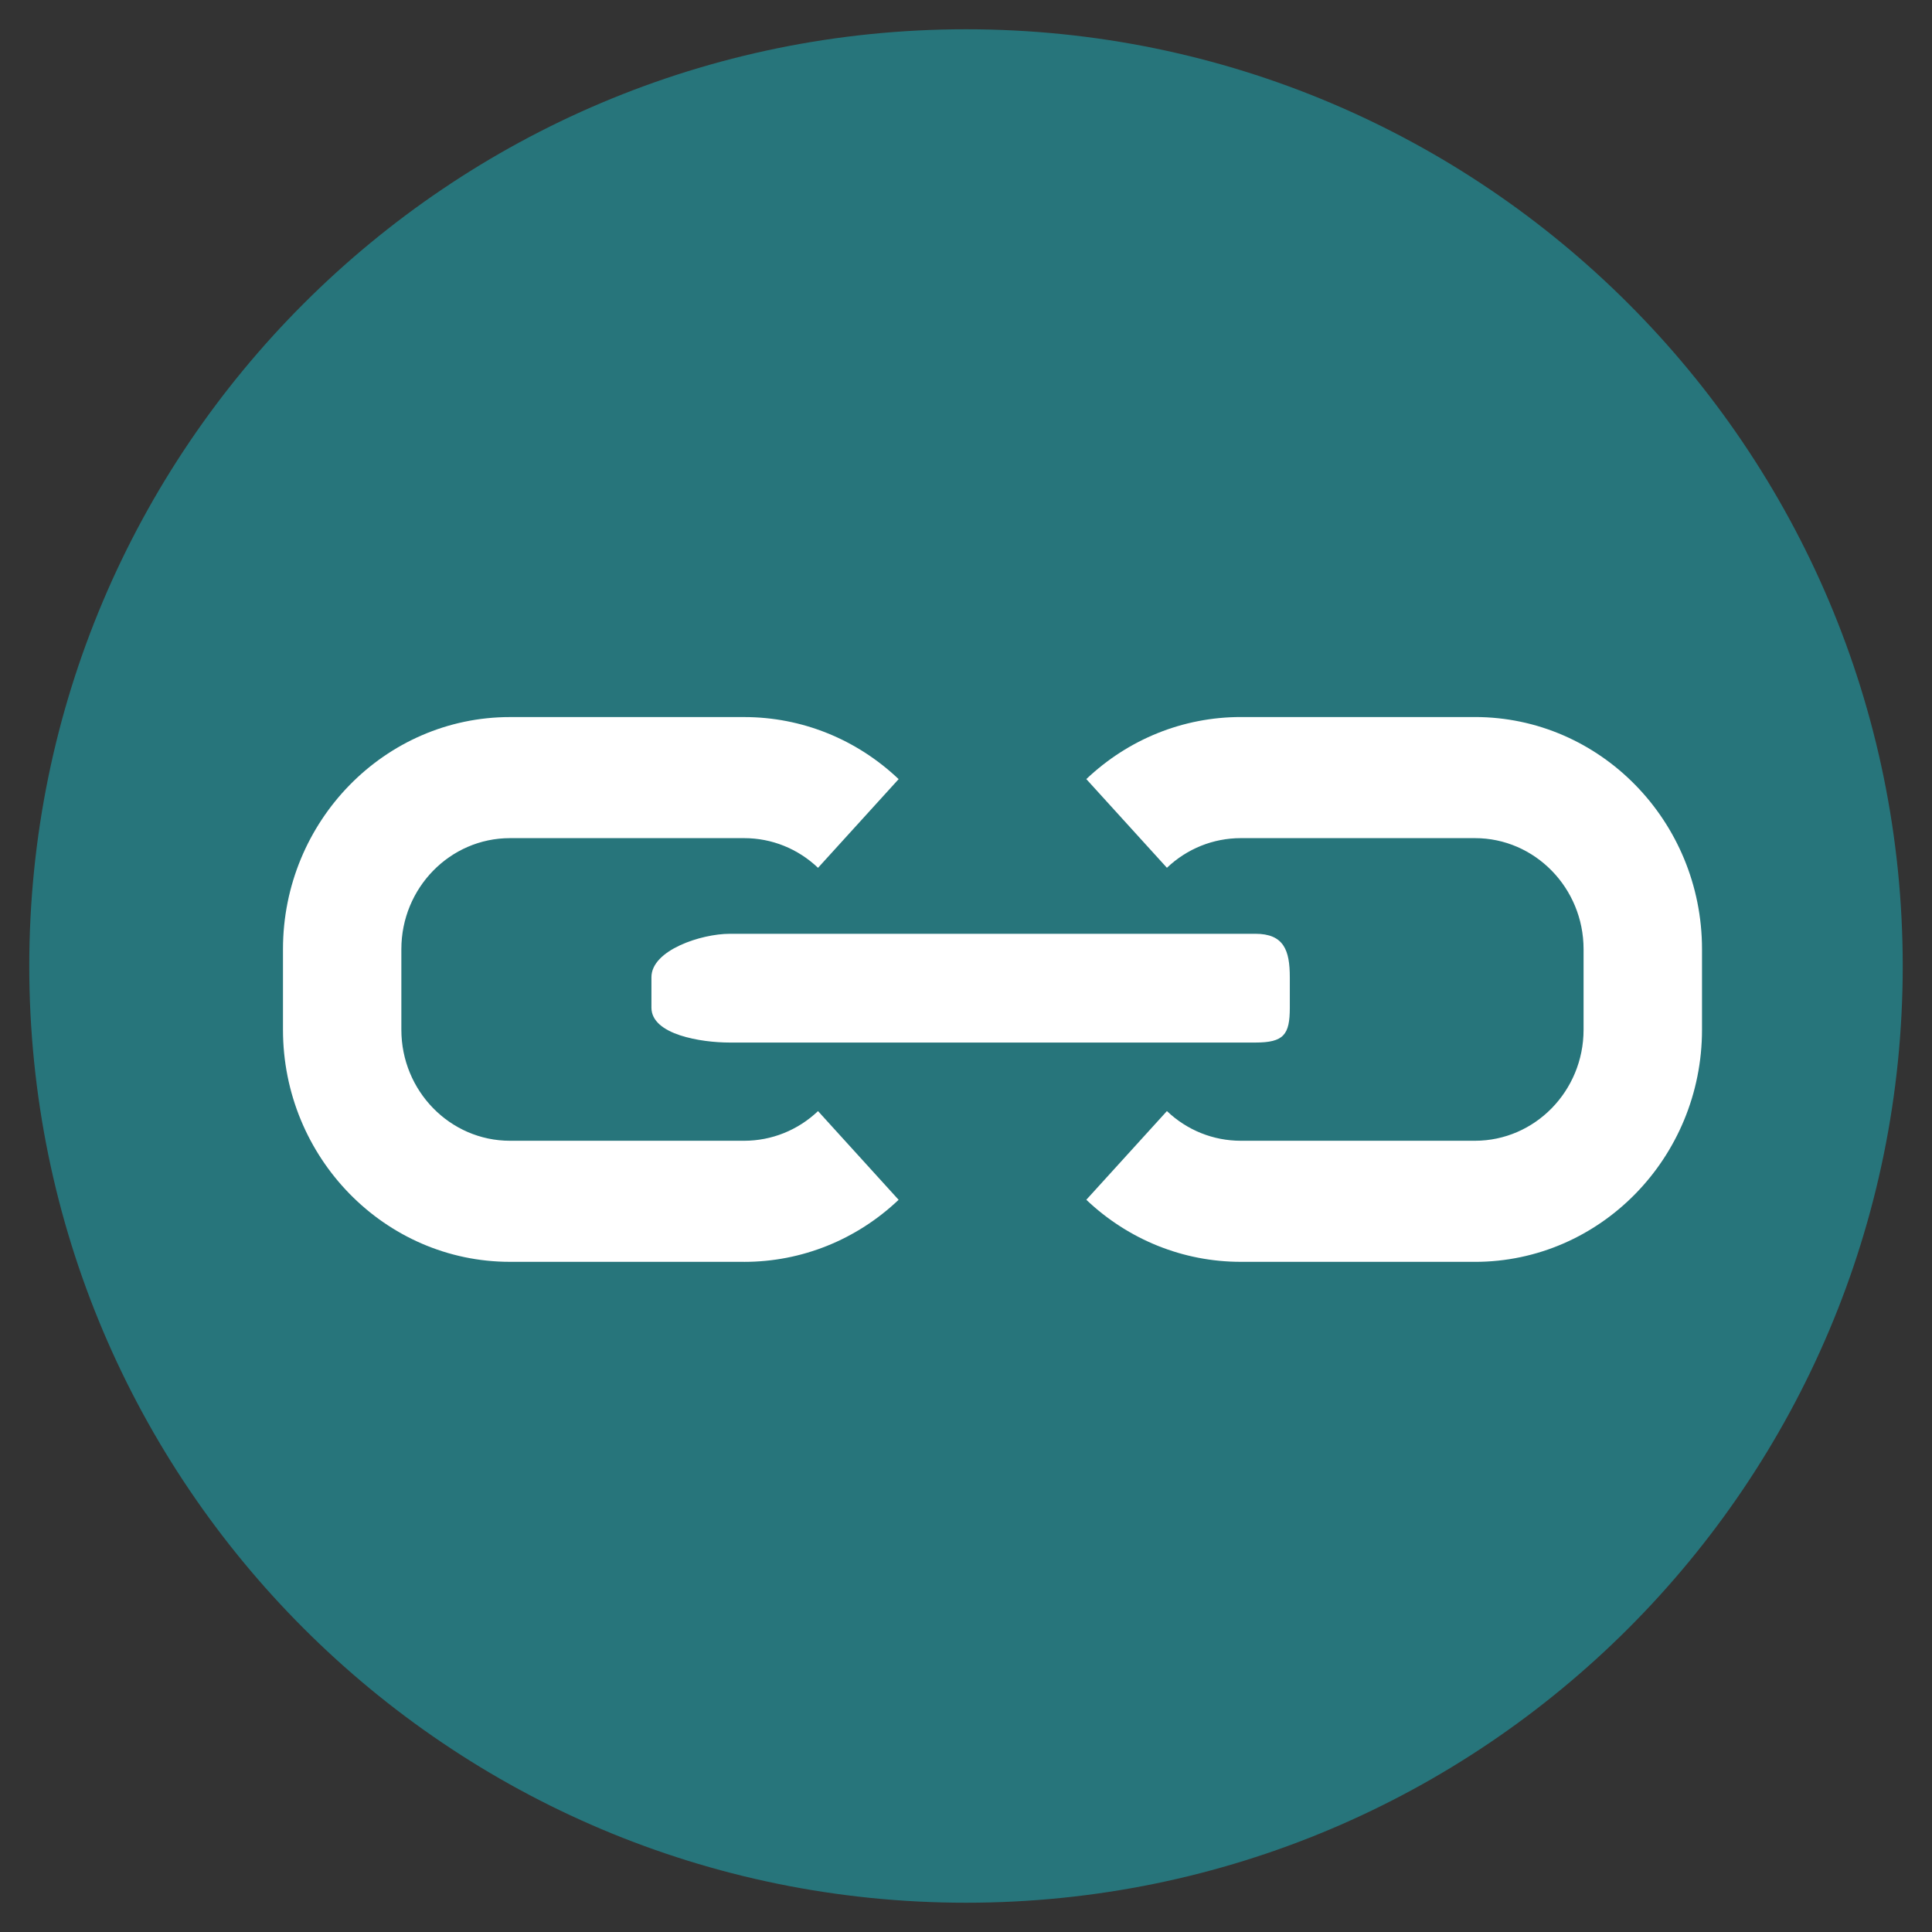 <svg width="66" height="66" viewBox="0 0 66 66" xmlns="http://www.w3.org/2000/svg"><rect x="0" y="0" width="66" height="66" fill="#333333" stroke="none"/><title>Slice 1</title><g fill="none" fill-rule="evenodd"><path d="M33 65c17.673 0 32-14.327 32-32C65 15.327 50.673 1 33 1 15.327 1 1 15.327 1 33c0 17.673 14.327 32 32 32z" fill="#27757B"/><g fill="#FFF"><path d="M42.882 31.9H24.928c-.975 0-2.674.558-2.674 1.483v1.04c0 .925 1.7 1.192 2.674 1.192h17.954c.974 0 1.18-.267 1.18-1.19v-1.042c0-.925-.206-1.484-1.18-1.484"/><path d="M25.422 43.106h-8c-4.276 0-7.755-3.557-7.755-7.93v-2.75c0-4.373 3.48-7.93 7.755-7.93h8c1.964 0 3.837.753 5.277 2.12l-2.754 3.03c-.688-.655-1.584-1.014-2.524-1.014h-8c-2.046 0-3.71 1.7-3.71 3.793v2.752c0 2.092 1.664 3.793 3.71 3.793h8c.94 0 1.836-.36 2.524-1.013l2.753 3.03c-1.44 1.367-3.314 2.12-5.278 2.12M50.386 43.106h-8c-1.963 0-3.837-.754-5.276-2.12l2.754-3.03c.687.655 1.584 1.014 2.523 1.014h8c2.046 0 3.71-1.7 3.71-3.793v-2.752c0-2.092-1.664-3.793-3.71-3.793h-8c-.94 0-1.836.36-2.523 1.013l-2.754-3.03c1.44-1.366 3.313-2.12 5.277-2.12h8c4.277 0 7.756 3.558 7.756 7.93v2.752c0 4.372-3.48 7.93-7.757 7.93"/></g></g></svg>